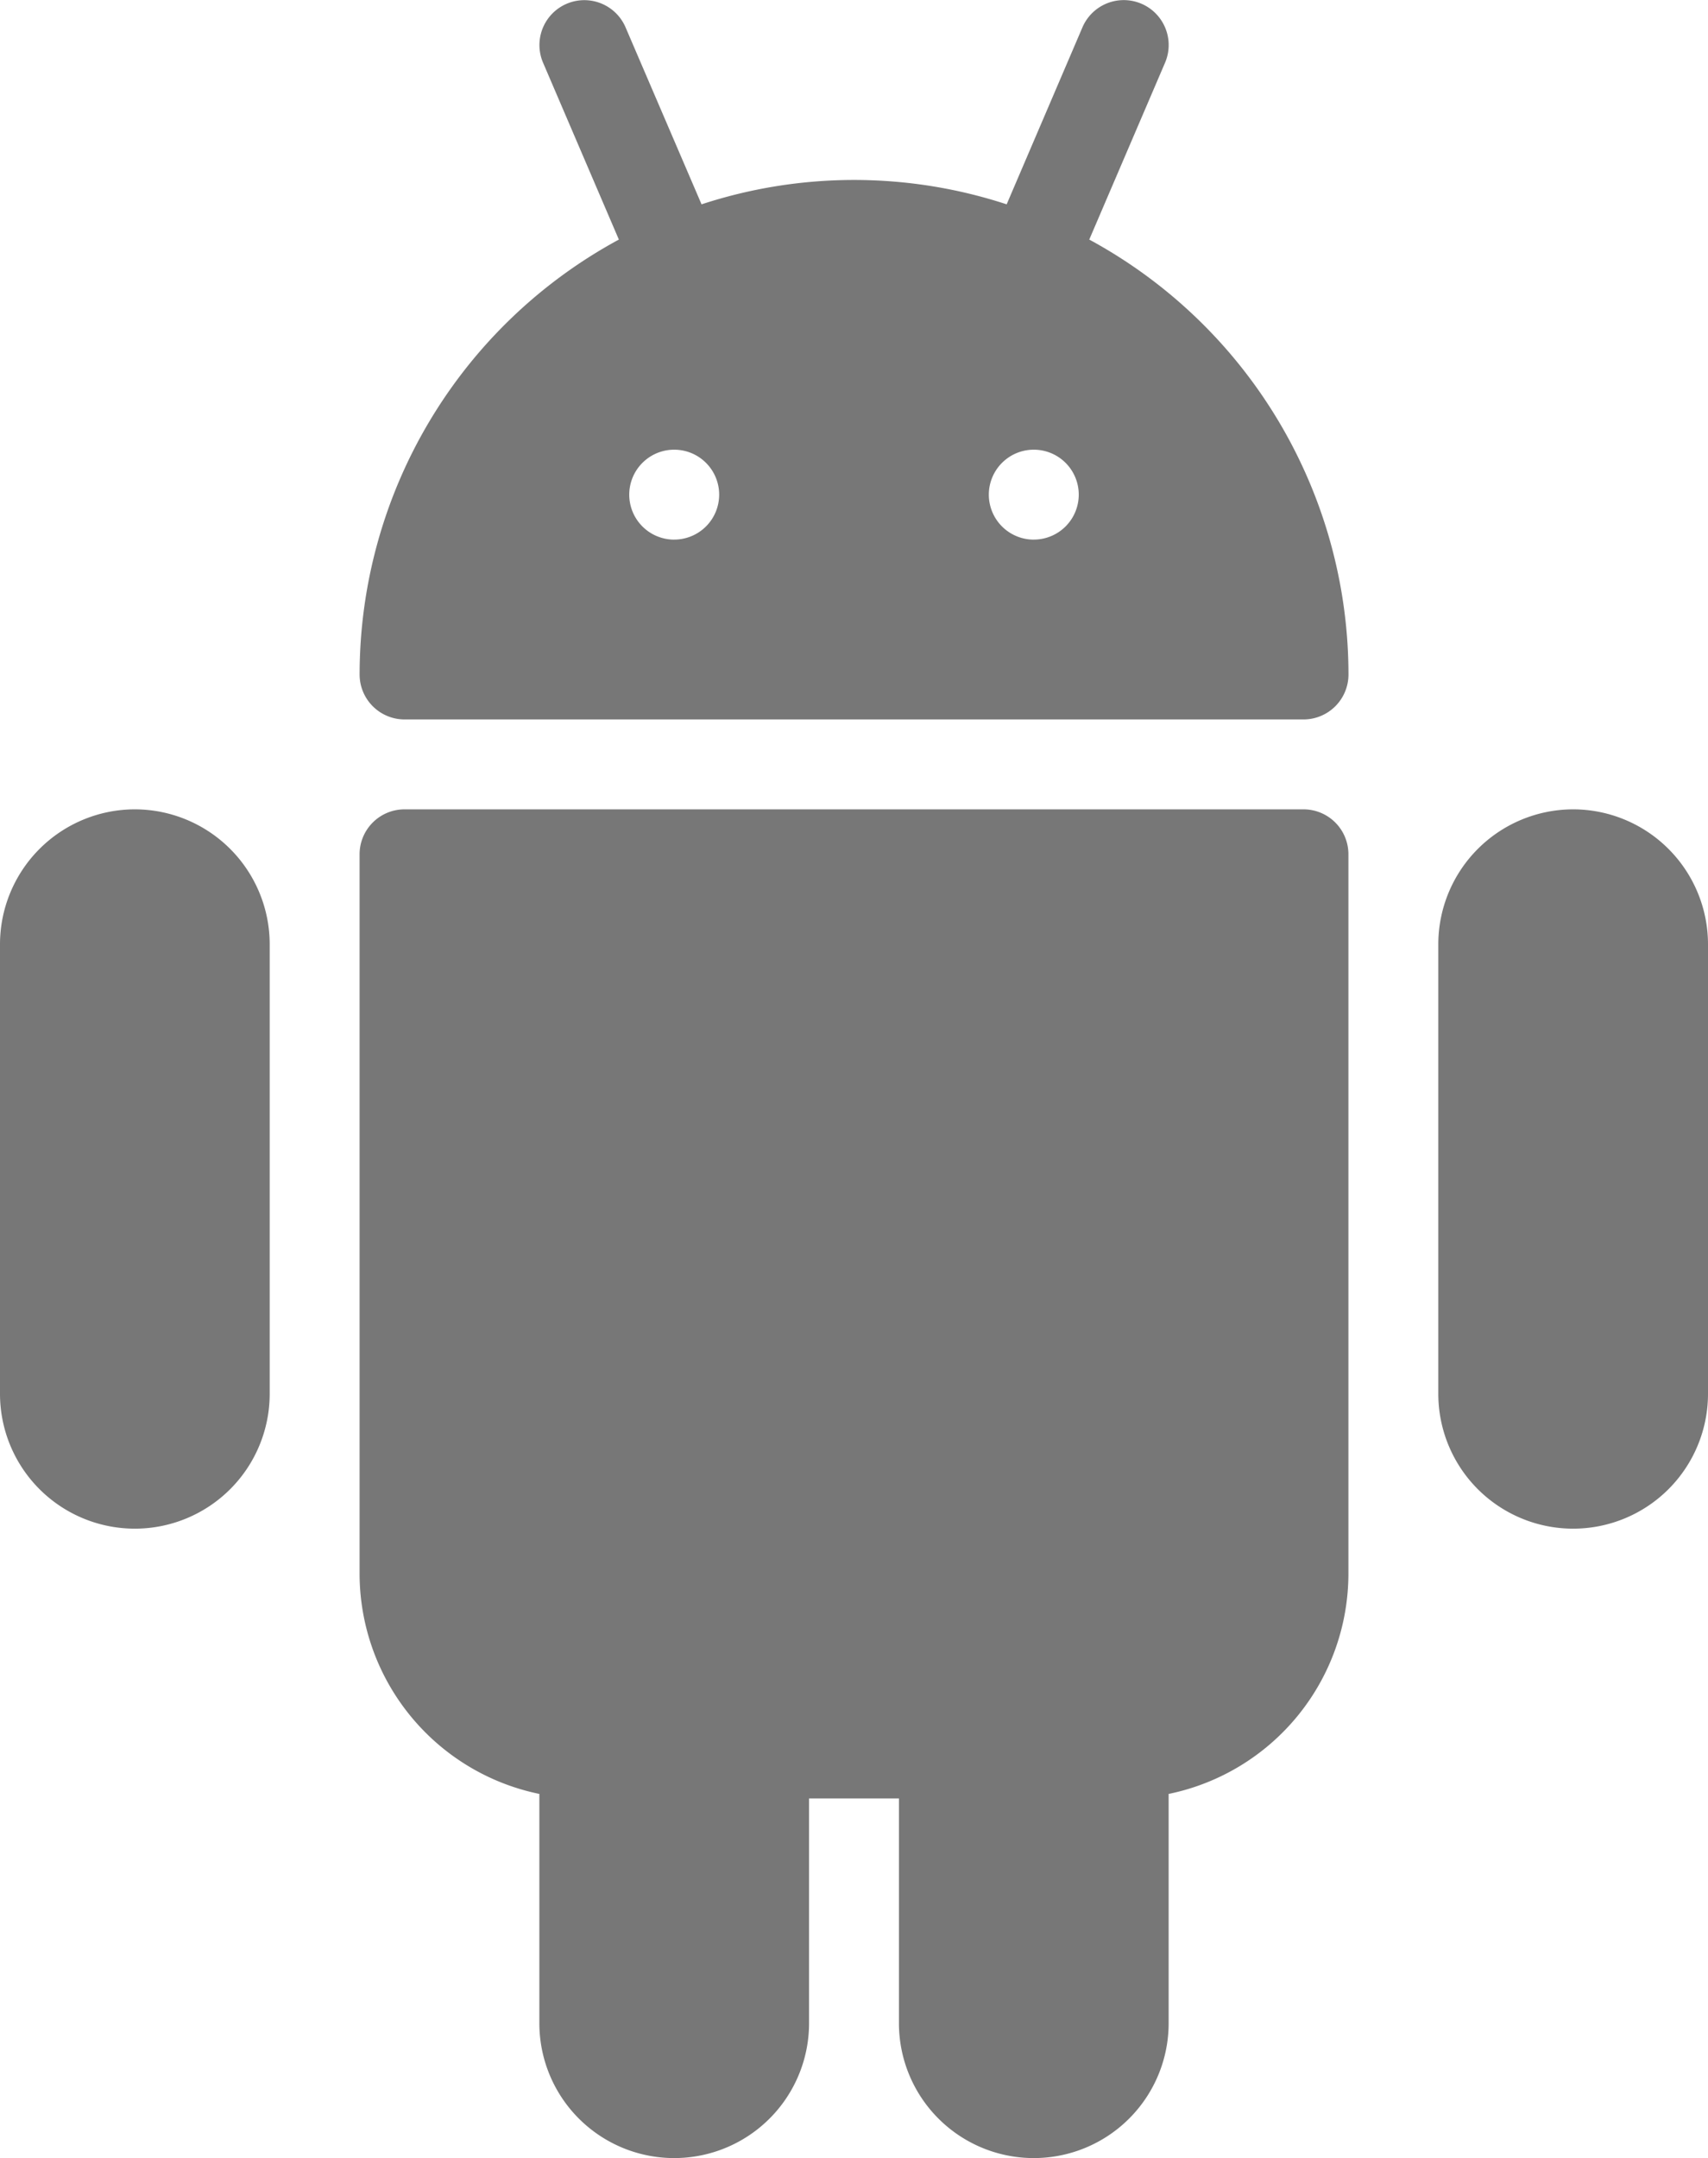 <svg xmlns="http://www.w3.org/2000/svg" width="56.719" height="71.649" viewBox="0 0 56.719 71.649">
  <g id="Android_" data-name="Android " transform="translate(-53.35 0)">
    <g id="Group_501" data-name="Group 501" transform="translate(65.291 26.871)">
      <g id="Group_500" data-name="Group 500" transform="translate(0)">
        <path id="Path_88" data-name="Path 88" d="M170.028,192.034H140.176a1.493,1.493,0,0,0-1.493,1.493v23.882a7.476,7.476,0,0,0,5.97,7.314v7.612a4.478,4.478,0,1,0,8.956,0v-7.463h2.985v7.463a4.478,4.478,0,1,0,8.956,0v-7.612a7.473,7.473,0,0,0,5.97-7.314V193.527A1.491,1.491,0,0,0,170.028,192.034Z" transform="translate(-138.683 -192.034)" fill="#777"/>
      </g>
    </g>
    <g id="Group_503" data-name="Group 503" transform="translate(65.291 -0.001)">
      <g id="Group_502" data-name="Group 502" transform="translate(0 0)">
        <path id="Path_89" data-name="Path 89" d="M162.915,7.954l2.517-5.872A1.492,1.492,0,0,0,162.688.909l-2.516,5.875a16.267,16.267,0,0,0-10.132,0L147.517.909a1.49,1.49,0,1,0-2.74,1.173l2.517,5.872a16.43,16.43,0,0,0-8.609,14.439,1.493,1.493,0,0,0,1.493,1.493h29.852a1.493,1.493,0,0,0,1.493-1.493A16.434,16.434,0,0,0,162.915,7.954Zm-13.783,9.962a1.493,1.493,0,1,1,1.493-1.493A1.493,1.493,0,0,1,149.132,17.915Zm11.941,0a1.493,1.493,0,1,1,1.493-1.493A1.493,1.493,0,0,1,161.073,17.915Z" transform="translate(-138.684 0.001)" fill="#777"/>
      </g>
    </g>
    <g id="Group_505" data-name="Group 505" transform="translate(101.113 26.871)">
      <g id="Group_504" data-name="Group 504">
        <path id="Path_90" data-name="Path 90" d="M399.162,192.034a4.483,4.483,0,0,0-4.478,4.478v14.926a4.478,4.478,0,1,0,8.956,0V196.512A4.483,4.483,0,0,0,399.162,192.034Z" transform="translate(-394.684 -192.034)" fill="#777"/>
      </g>
    </g>
    <g id="Group_507" data-name="Group 507" transform="translate(53.35 26.871)">
      <g id="Group_506" data-name="Group 506" transform="translate(0)">
        <path id="Path_91" data-name="Path 91" d="M57.828,192.034a4.483,4.483,0,0,0-4.478,4.478v14.926a4.478,4.478,0,1,0,8.956,0V196.512A4.483,4.483,0,0,0,57.828,192.034Z" transform="translate(-53.35 -192.034)" fill="#777"/>
      </g>
    </g>
  </g>
</svg>
